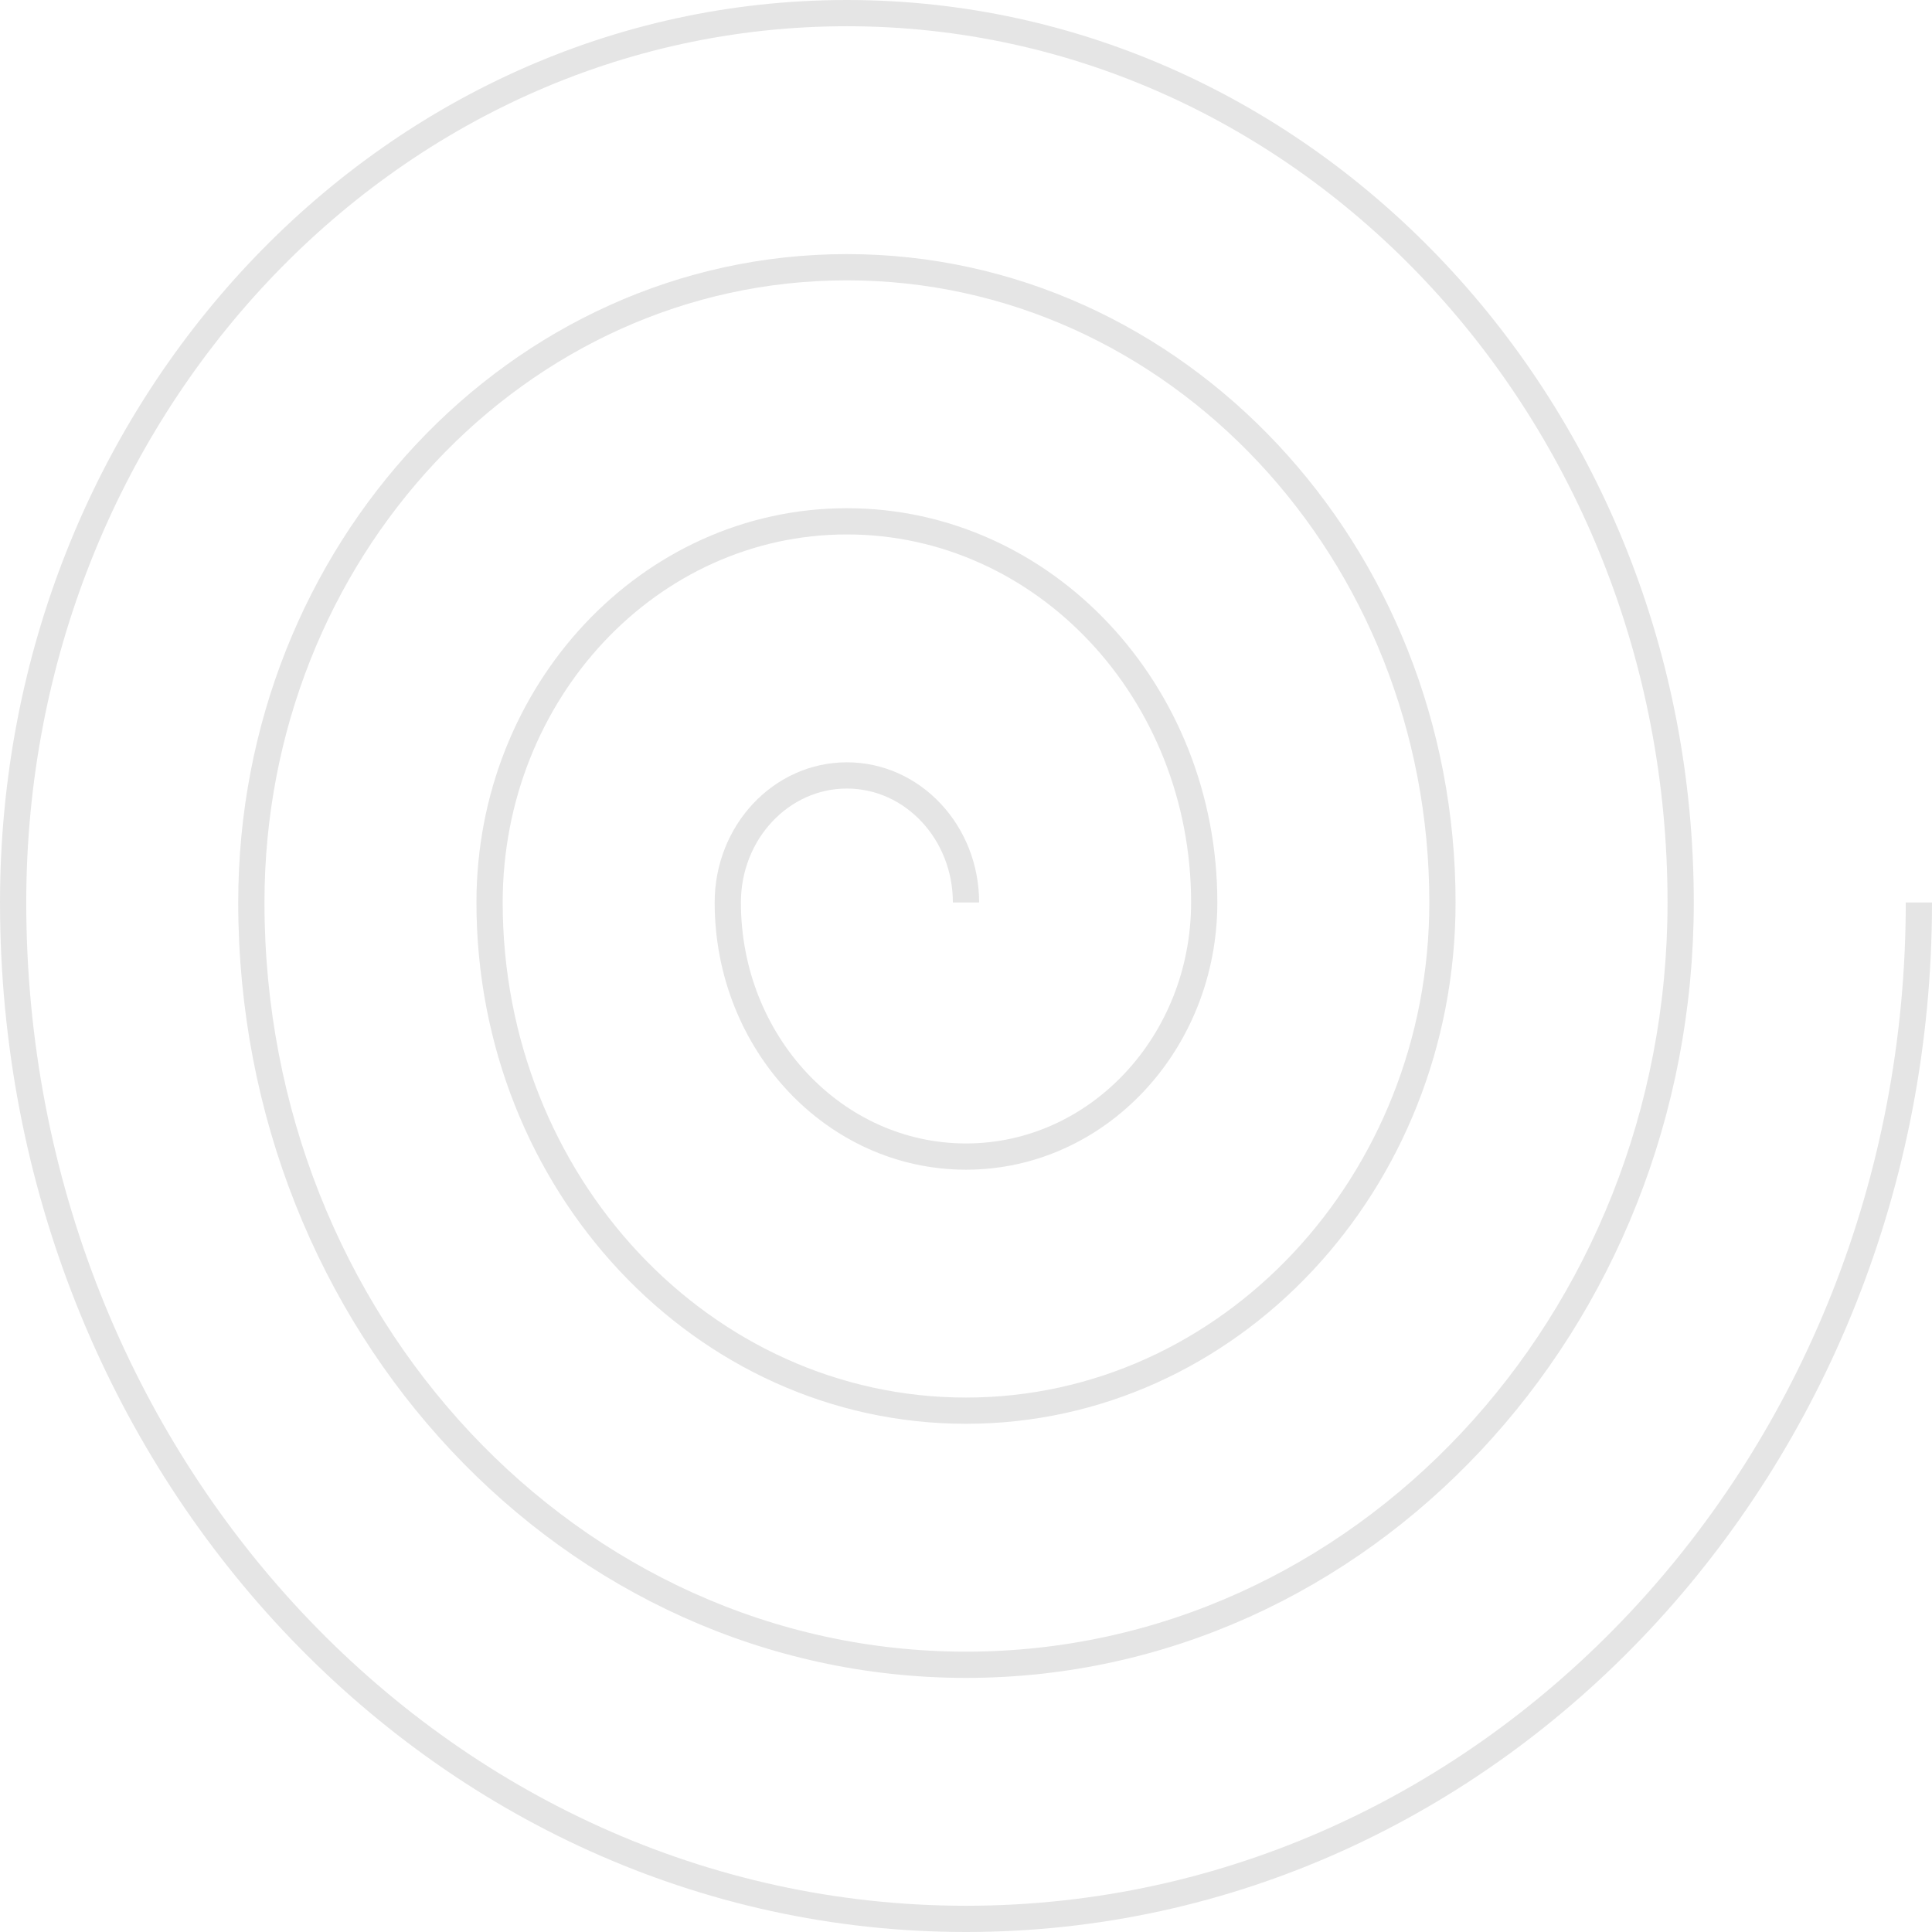 <?xml version="1.0" encoding="UTF-8"?>
<!DOCTYPE svg PUBLIC "-//W3C//DTD SVG 1.1//EN" "http://www.w3.org/Graphics/SVG/1.1/DTD/svg11.dtd">
<!-- Creator: CorelDRAW 2020 (64 Bit) -->
<svg xmlns="http://www.w3.org/2000/svg" xml:space="preserve" width="221px" height="221px" version="1.1" style="shape-rendering:geometricPrecision; text-rendering:geometricPrecision; image-rendering:optimizeQuality; fill-rule:evenodd; clip-rule:evenodd"
viewBox="0 0 16270.283 16270.283"
 xmlns:xlink="http://www.w3.org/1999/xlink"
 xmlns:xodm="http://www.corel.com/coreldraw/odm/2003">
 <defs>
  <style type="text/css">
   <![CDATA[
    .str0 {stroke:#E5E5E5;stroke-width:220.972;stroke-miterlimit:22.926}
    .fil0 {fill:none}
   ]]>
  </style>
 </defs>
 <g id="Camada_x0020_1">
  <path class="fil0 str0" d="M8135.127 7600.167c0,-590.92 -449.071,-1069.948 -1003.074,-1069.948 -553.976,0 -1003.075,479.028 -1003.075,1069.948 0,1181.841 898.198,2139.897 2006.149,2139.897 1107.979,0 2006.178,-958.056 2006.178,-2139.897 0,-1772.761 -1347.298,-3209.873 -3009.252,-3209.873 -1661.955,0 -3009.225,1437.112 -3009.225,3209.873 0,2363.681 1796.369,4279.822 4012.299,4279.822 2215.958,0 4012.356,-1916.141 4012.356,-4279.822 0,-2954.601 -2245.497,-5349.742 -5015.43,-5349.742 -2769.934,0 -5015.375,2395.141 -5015.375,5349.742 0,3545.494 2694.54,6419.691 6018.449,6419.691 3323.937,0 6018.478,-2874.197 6018.478,-6419.691 0,-4136.414 -3143.64,-7489.667 -7021.552,-7489.667 -3877.885,0 -7021.553,3353.253 -7021.553,7489.667 0,4727.362 3592.767,8559.616 8024.627,8559.616 4431.888,0 8024.656,-3832.254 8024.656,-8559.616"/>
 </g>
</svg>
